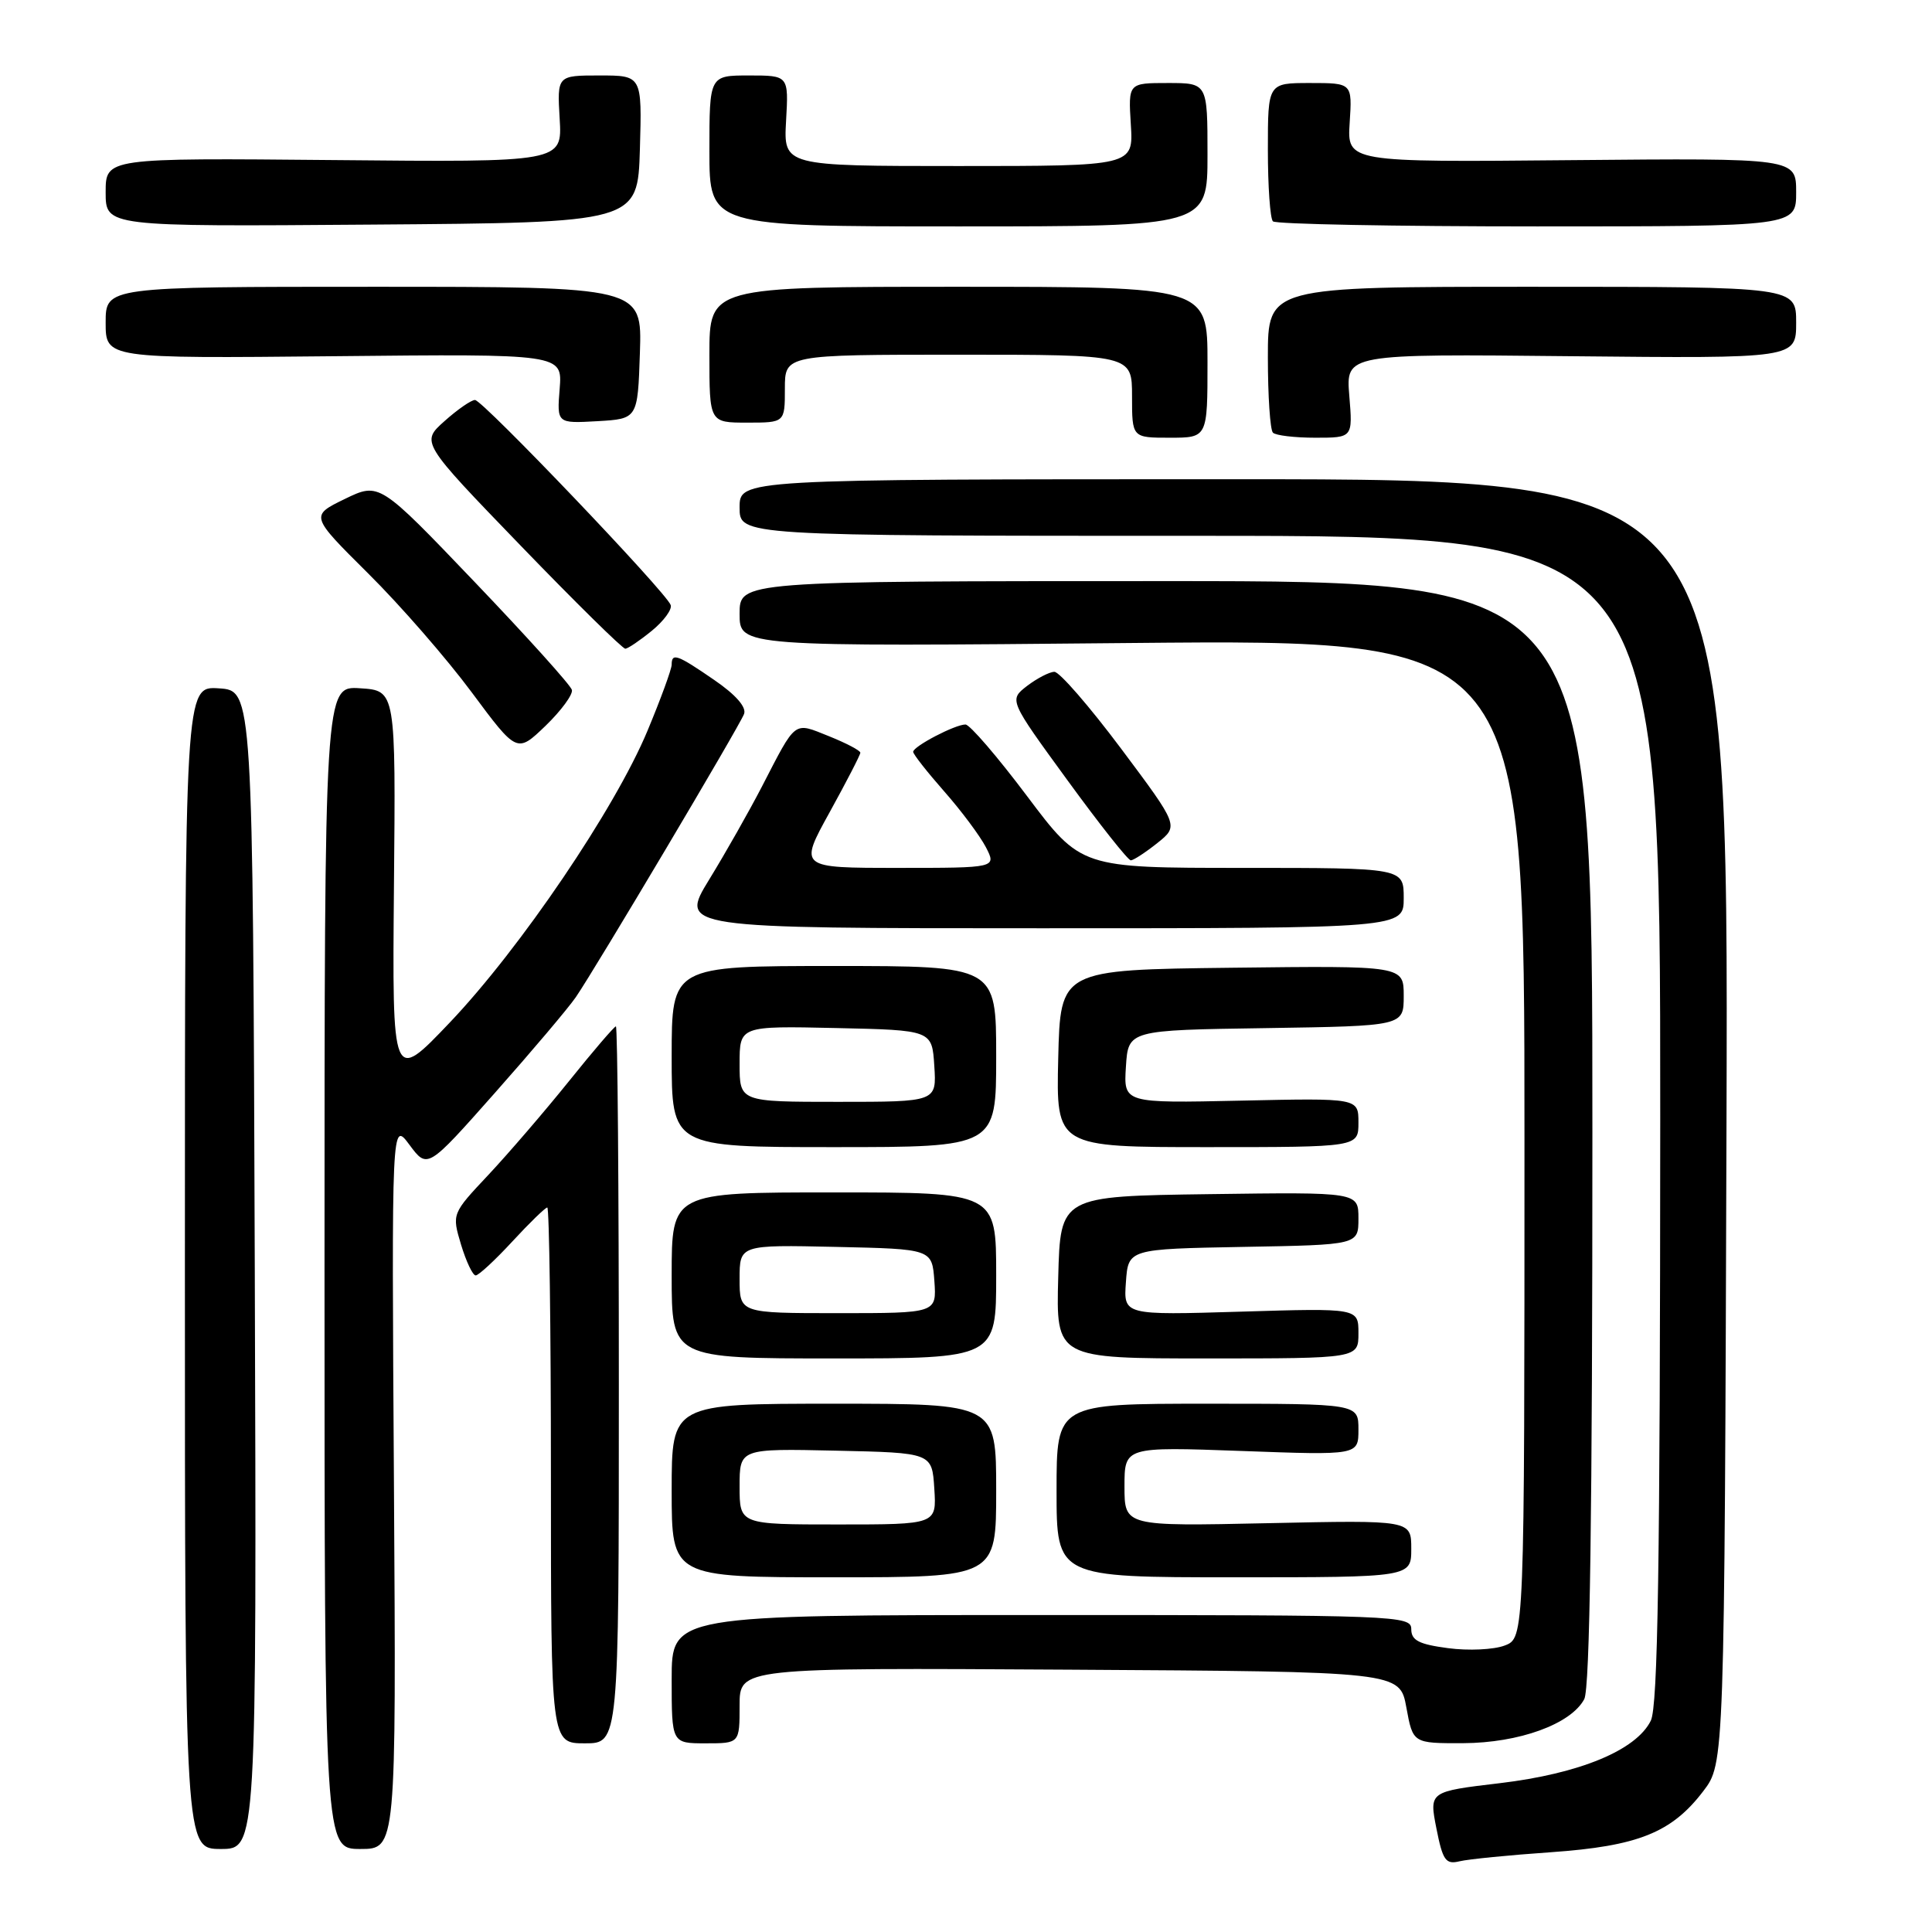 <?xml version="1.0" encoding="UTF-8" standalone="no"?>
<!DOCTYPE svg PUBLIC "-//W3C//DTD SVG 1.1//EN" "http://www.w3.org/Graphics/SVG/1.1/DTD/svg11.dtd" >
<svg xmlns="http://www.w3.org/2000/svg" xmlns:xlink="http://www.w3.org/1999/xlink" version="1.1" viewBox="0 0 256 256">
 <g >
 <path fill="currentColor"
d=" M 205.50 245.43 C 217.04 244.62 221.50 242.84 225.69 237.34 C 228.50 233.66 228.50 233.66 228.77 148.58 C 229.03 63.50 229.03 63.50 163.52 63.50 C 98.00 63.50 98.00 63.50 98.00 67.25 C 98.00 71.00 98.00 71.00 159.00 71.00 C 220.00 71.00 220.00 71.00 219.99 148.25 C 219.97 207.52 219.68 226.08 218.74 228.00 C 216.80 231.92 209.31 235.02 198.73 236.28 C 189.37 237.39 189.37 237.39 190.33 242.27 C 191.17 246.52 191.56 247.08 193.40 246.63 C 194.55 246.35 200.00 245.81 205.50 245.43 Z  M 33.76 168.25 C 33.50 91.50 33.50 91.50 29.00 91.21 C 24.50 90.91 24.50 90.91 24.50 167.96 C 24.50 245.00 24.50 245.00 29.26 245.00 C 34.01 245.00 34.01 245.00 33.76 168.25 Z  M 52.20 196.75 C 51.89 148.50 51.89 148.50 54.26 151.70 C 56.64 154.90 56.64 154.90 65.57 144.82 C 70.48 139.28 75.31 133.57 76.30 132.13 C 78.93 128.29 97.95 96.28 98.59 94.61 C 98.94 93.71 97.50 92.06 94.64 90.10 C 89.73 86.72 89.00 86.46 89.00 88.07 C 89.00 88.66 87.56 92.60 85.80 96.82 C 81.51 107.13 68.94 125.68 59.59 135.50 C 51.97 143.50 51.97 143.50 52.20 117.50 C 52.44 91.50 52.44 91.50 47.72 91.20 C 43.00 90.89 43.00 90.89 43.00 167.95 C 43.00 245.00 43.00 245.00 47.75 245.00 C 52.50 245.00 52.50 245.00 52.20 196.75 Z  M 82.00 183.50 C 82.00 157.38 81.83 136.00 81.61 136.00 C 81.40 136.00 78.60 139.26 75.40 143.25 C 72.19 147.24 67.39 152.82 64.72 155.67 C 59.87 160.83 59.87 160.83 61.09 164.92 C 61.77 167.16 62.64 169.00 63.03 169.00 C 63.42 169.00 65.61 166.97 67.89 164.50 C 70.17 162.03 72.26 160.00 72.52 160.00 C 72.78 160.00 73.00 175.97 73.00 195.50 C 73.00 231.00 73.00 231.00 77.50 231.00 C 82.00 231.00 82.00 231.00 82.00 183.50 Z  M 98.00 225.99 C 98.00 220.98 98.00 220.98 141.74 221.24 C 185.48 221.50 185.48 221.50 186.35 226.25 C 187.22 231.00 187.22 231.00 193.86 230.98 C 201.28 230.95 208.15 228.46 209.92 225.15 C 210.67 223.76 211.00 200.50 211.00 150.07 C 211.00 77.00 211.00 77.00 154.50 77.00 C 98.00 77.00 98.00 77.00 98.00 81.34 C 98.00 85.69 98.00 85.69 150.00 85.20 C 202.00 84.72 202.00 84.72 202.00 150.89 C 202.00 217.05 202.00 217.05 199.38 218.04 C 197.95 218.59 194.57 218.75 191.88 218.39 C 188.01 217.88 187.00 217.36 187.00 215.87 C 187.00 214.07 185.21 214.00 138.00 214.00 C 89.00 214.00 89.00 214.00 89.00 222.50 C 89.00 231.00 89.00 231.00 93.50 231.00 C 98.00 231.00 98.00 231.00 98.00 225.99 Z  M 132.00 197.50 C 132.00 186.00 132.00 186.00 110.50 186.00 C 89.00 186.00 89.00 186.00 89.00 197.50 C 89.00 209.00 89.00 209.00 110.50 209.00 C 132.00 209.00 132.00 209.00 132.00 197.50 Z  M 187.00 205.21 C 187.00 201.42 187.00 201.42 168.00 201.83 C 149.00 202.24 149.00 202.24 149.00 196.97 C 149.00 191.70 149.00 191.70 164.50 192.26 C 180.00 192.83 180.00 192.83 180.00 189.42 C 180.00 186.00 180.00 186.00 160.00 186.00 C 140.00 186.00 140.00 186.00 140.00 197.50 C 140.00 209.00 140.00 209.00 163.50 209.00 C 187.00 209.00 187.00 209.00 187.00 205.21 Z  M 132.00 169.00 C 132.00 158.00 132.00 158.00 110.50 158.00 C 89.00 158.00 89.00 158.00 89.00 169.00 C 89.00 180.00 89.00 180.00 110.50 180.00 C 132.00 180.00 132.00 180.00 132.00 169.00 Z  M 180.00 176.66 C 180.00 173.33 180.00 173.33 164.44 173.80 C 148.87 174.27 148.87 174.27 149.19 169.89 C 149.50 165.50 149.50 165.50 164.75 165.22 C 180.00 164.95 180.00 164.95 180.00 161.45 C 180.00 157.96 180.00 157.96 160.25 158.23 C 140.50 158.50 140.50 158.50 140.22 169.25 C 139.93 180.00 139.93 180.00 159.97 180.00 C 180.00 180.00 180.00 180.00 180.00 176.66 Z  M 132.00 140.00 C 132.00 128.00 132.00 128.00 110.50 128.00 C 89.00 128.00 89.00 128.00 89.00 140.00 C 89.00 152.00 89.00 152.00 110.50 152.00 C 132.00 152.00 132.00 152.00 132.00 140.00 Z  M 180.00 148.75 C 180.00 145.50 180.00 145.50 164.44 145.84 C 148.88 146.18 148.88 146.18 149.19 141.34 C 149.50 136.50 149.50 136.50 167.75 136.23 C 186.00 135.95 186.00 135.95 186.00 131.96 C 186.00 127.96 186.00 127.96 163.25 128.23 C 140.50 128.50 140.50 128.50 140.22 140.25 C 139.94 152.00 139.94 152.00 159.97 152.00 C 180.00 152.00 180.00 152.00 180.00 148.75 Z  M 186.00 119.00 C 186.00 115.00 186.00 115.00 164.62 115.00 C 143.24 115.00 143.24 115.00 136.10 105.50 C 132.18 100.28 128.50 96.00 127.93 96.00 C 126.55 96.00 121.00 98.90 121.00 99.62 C 121.00 99.94 122.85 102.29 125.10 104.85 C 127.36 107.41 129.84 110.74 130.63 112.25 C 132.05 115.00 132.05 115.00 118.96 115.00 C 105.86 115.00 105.86 115.00 109.93 107.63 C 112.17 103.57 114.00 100.02 114.00 99.74 C 114.00 99.45 112.13 98.47 109.84 97.55 C 105.10 95.66 105.57 95.30 100.93 104.28 C 99.28 107.46 96.16 112.98 93.98 116.53 C 90.02 123.00 90.02 123.00 138.01 123.00 C 186.00 123.00 186.00 123.00 186.00 119.00 Z  M 153.35 111.71 C 156.20 109.43 156.20 109.43 148.56 99.21 C 144.36 93.60 140.38 89.01 139.71 89.02 C 139.05 89.03 137.42 89.88 136.09 90.89 C 133.69 92.75 133.69 92.75 141.43 103.37 C 145.69 109.22 149.47 114.00 149.84 114.00 C 150.20 113.99 151.78 112.96 153.35 111.71 Z  M 75.78 91.42 C 75.63 90.80 69.82 84.36 62.88 77.10 C 50.26 63.90 50.26 63.90 45.68 66.12 C 41.10 68.35 41.10 68.35 48.80 76.00 C 53.04 80.20 59.20 87.28 62.50 91.73 C 68.50 99.81 68.50 99.81 72.28 96.18 C 74.36 94.17 75.93 92.03 75.78 91.42 Z  M 86.37 83.58 C 87.95 82.29 89.08 80.75 88.87 80.17 C 88.29 78.49 63.95 53.00 62.94 53.00 C 62.44 53.00 60.62 54.26 58.90 55.80 C 55.76 58.60 55.76 58.60 68.99 72.30 C 76.27 79.84 82.51 85.98 82.86 85.96 C 83.21 85.94 84.79 84.87 86.37 83.58 Z  M 160.00 48.00 C 160.00 38.00 160.00 38.00 127.00 38.00 C 94.00 38.00 94.00 38.00 94.00 47.00 C 94.00 56.00 94.00 56.00 99.00 56.00 C 104.00 56.00 104.00 56.00 104.00 51.50 C 104.00 47.00 104.00 47.00 127.00 47.00 C 150.00 47.00 150.00 47.00 150.00 52.50 C 150.00 58.00 150.00 58.00 155.00 58.00 C 160.00 58.00 160.00 58.00 160.00 48.00 Z  M 178.79 52.45 C 178.33 46.89 178.33 46.89 208.16 47.20 C 238.00 47.50 238.00 47.50 238.00 42.75 C 238.00 38.00 238.00 38.00 203.00 38.00 C 168.00 38.00 168.00 38.00 168.00 47.33 C 168.00 52.47 168.30 56.97 168.67 57.33 C 169.03 57.70 171.56 58.00 174.29 58.00 C 179.25 58.00 179.25 58.00 178.79 52.45 Z  M 84.79 46.75 C 85.08 38.00 85.08 38.00 49.54 38.00 C 14.00 38.00 14.00 38.00 14.00 42.75 C 14.00 47.50 14.00 47.50 44.26 47.20 C 74.52 46.89 74.52 46.89 74.16 51.50 C 73.79 56.11 73.79 56.11 79.14 55.81 C 84.50 55.50 84.50 55.50 84.79 46.75 Z  M 84.79 19.75 C 85.07 10.00 85.07 10.00 79.44 10.00 C 73.82 10.00 73.82 10.00 74.16 15.75 C 74.50 21.50 74.50 21.50 44.25 21.21 C 14.00 20.93 14.00 20.93 14.00 25.48 C 14.00 30.03 14.00 30.03 49.25 29.76 C 84.50 29.50 84.50 29.50 84.79 19.75 Z  M 160.00 20.50 C 160.00 11.00 160.00 11.00 154.75 11.00 C 149.50 11.00 149.50 11.00 149.84 16.50 C 150.19 22.00 150.19 22.00 127.00 22.00 C 103.82 22.00 103.82 22.00 104.16 16.00 C 104.50 10.00 104.50 10.00 99.25 10.00 C 94.00 10.00 94.00 10.00 94.00 20.00 C 94.00 30.00 94.00 30.00 127.00 30.00 C 160.00 30.00 160.00 30.00 160.00 20.50 Z  M 238.00 25.47 C 238.00 20.95 238.00 20.95 208.25 21.22 C 178.50 21.50 178.50 21.50 178.84 16.25 C 179.18 11.00 179.18 11.00 173.59 11.00 C 168.00 11.00 168.00 11.00 168.00 19.83 C 168.00 24.69 168.30 28.97 168.67 29.33 C 169.03 29.70 184.78 30.00 203.67 30.00 C 238.00 30.00 238.00 30.00 238.00 25.47 Z  M 98.00 196.97 C 98.00 191.94 98.00 191.94 110.75 192.22 C 123.50 192.50 123.50 192.50 123.80 197.25 C 124.11 202.00 124.11 202.00 111.05 202.00 C 98.00 202.00 98.00 202.00 98.00 196.97 Z  M 98.00 169.47 C 98.00 164.94 98.00 164.94 110.75 165.22 C 123.50 165.50 123.50 165.50 123.81 169.75 C 124.11 174.00 124.11 174.00 111.06 174.00 C 98.00 174.00 98.00 174.00 98.00 169.47 Z  M 98.00 140.97 C 98.00 135.94 98.00 135.94 110.75 136.22 C 123.50 136.50 123.50 136.50 123.80 141.25 C 124.11 146.00 124.11 146.00 111.05 146.00 C 98.00 146.00 98.00 146.00 98.00 140.97 Z "/>
</g>
</svg>
